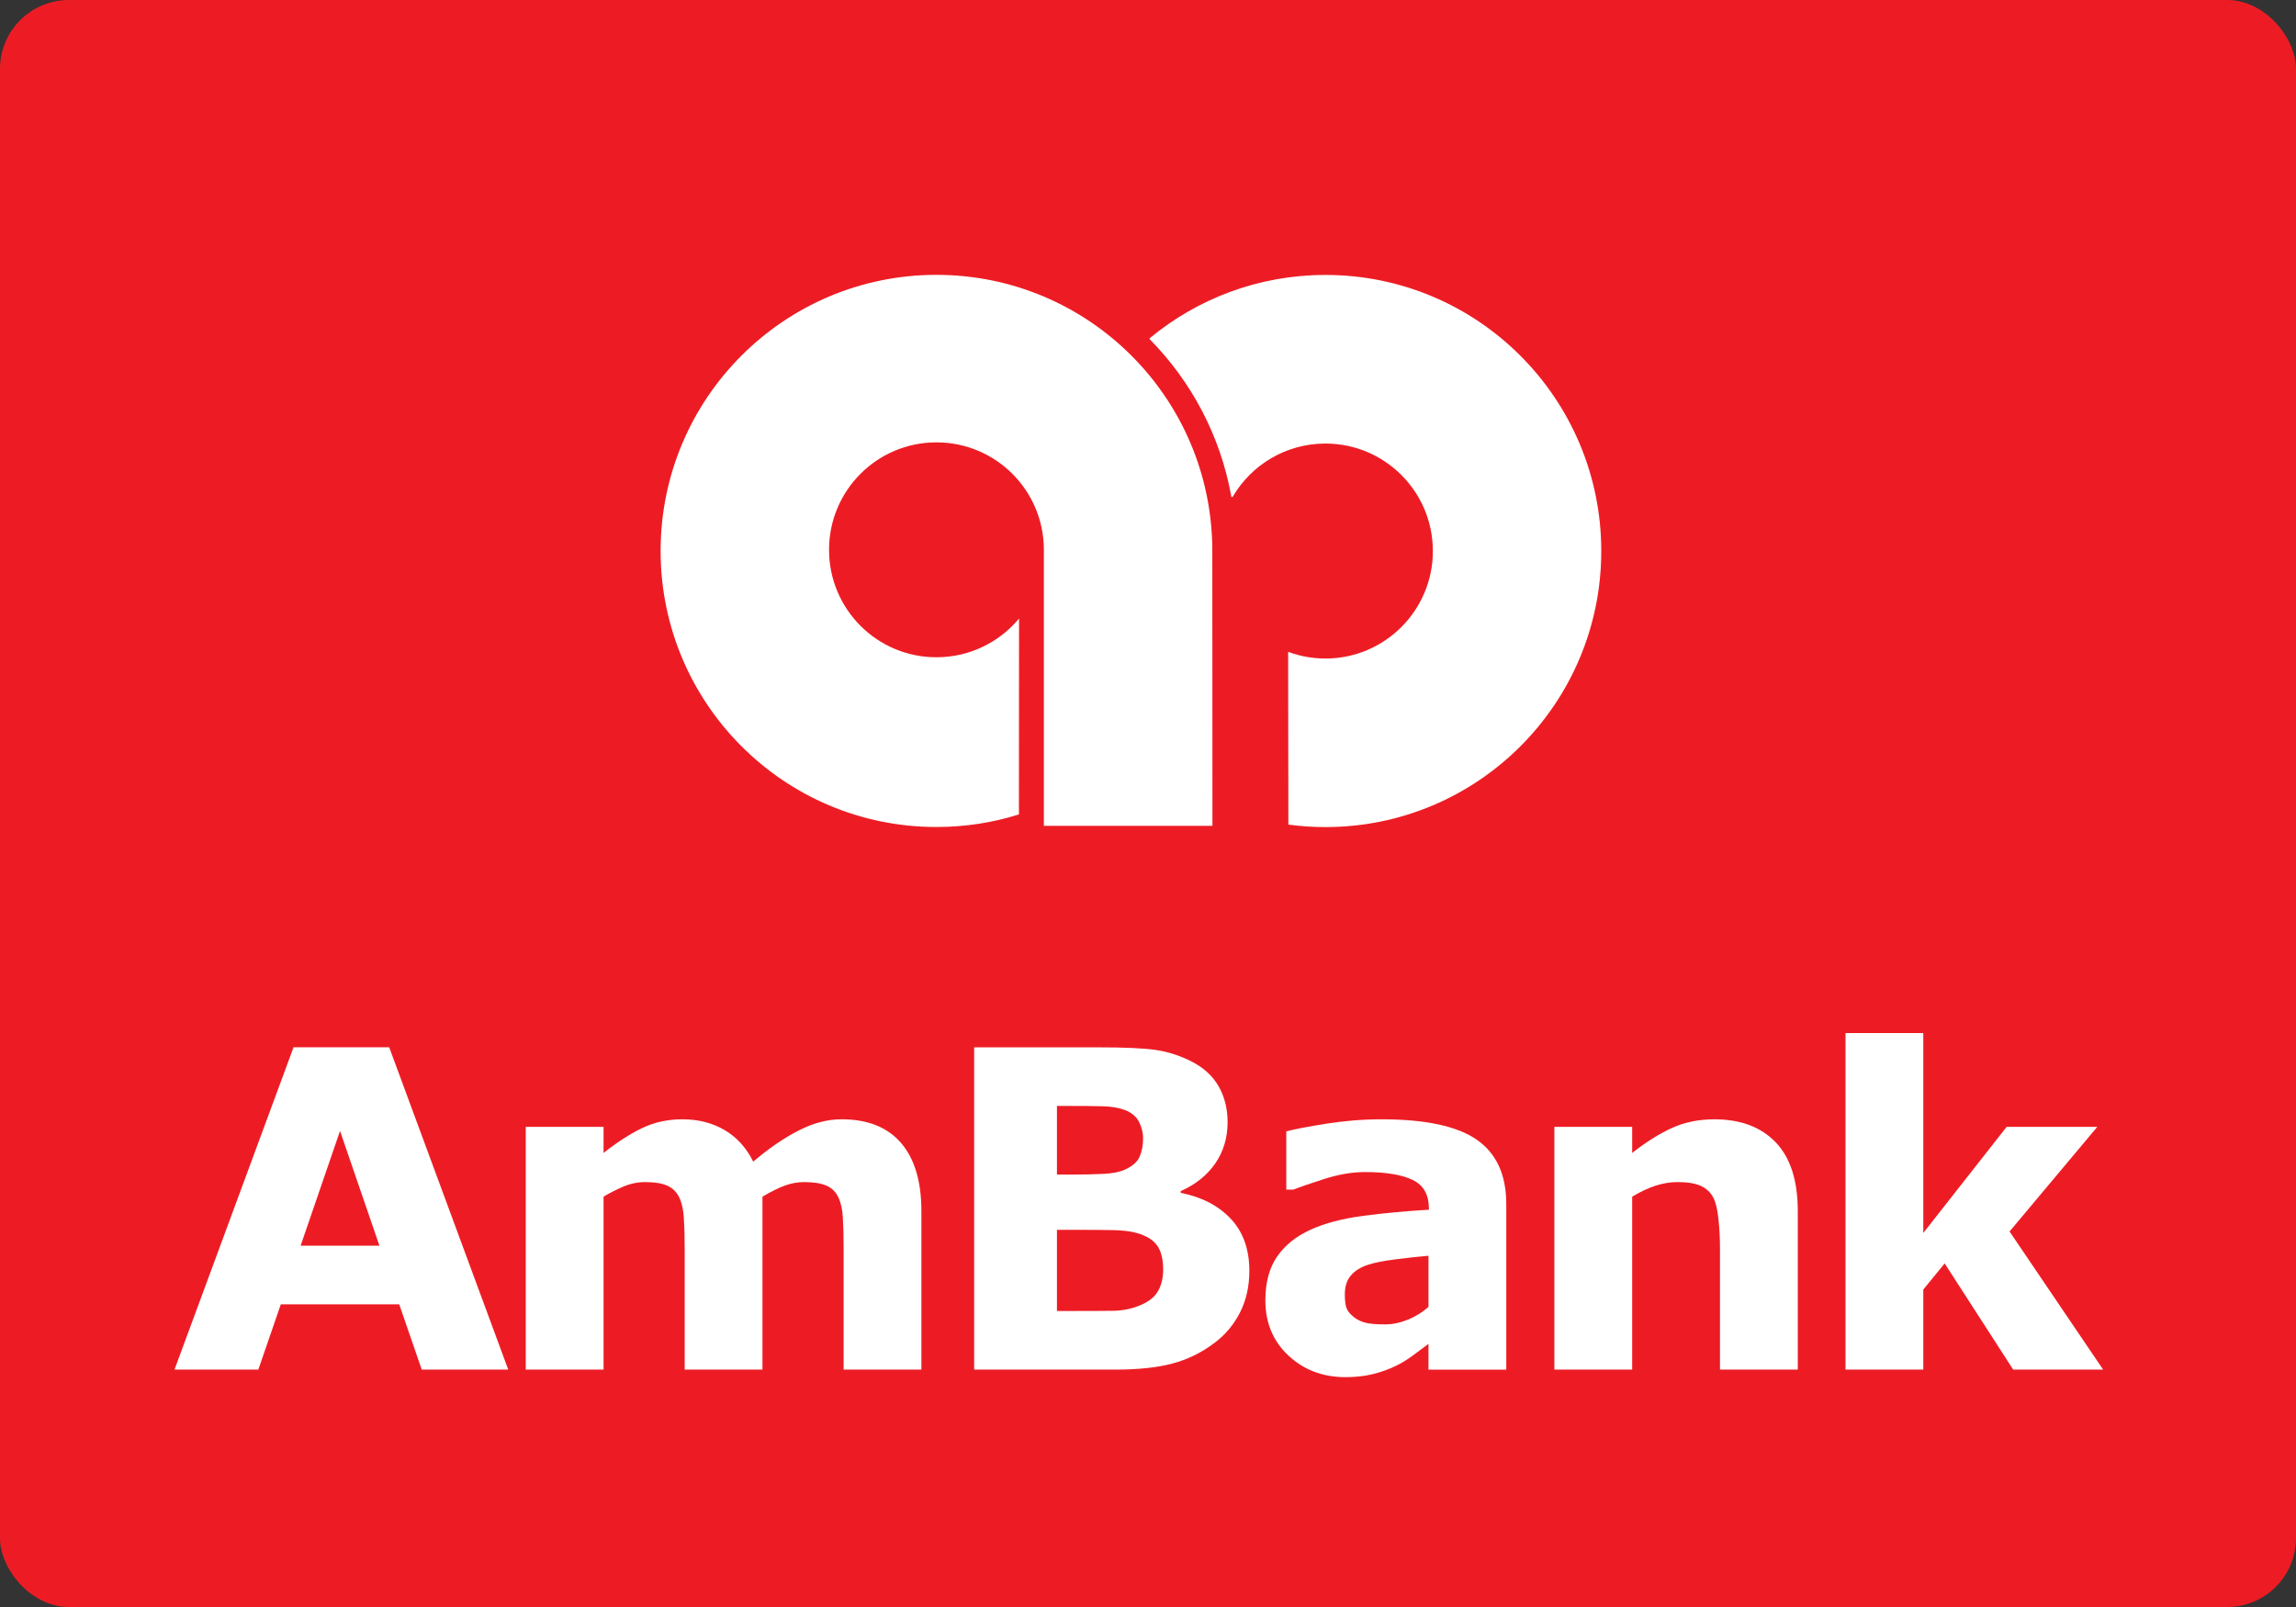 <svg width="500" height="350" viewBox="0 0 500 350" fill="none" xmlns="http://www.w3.org/2000/svg">
<rect x="0" y="0" width="500" height="350" fill="#333333" stroke="none"/>
<rect width="500" height="350" rx="15" fill="#ED1C24"/>
<path d="M221.784 135.096C217.455 140.116 211.076 143.288 203.926 143.288C190.93 143.288 180.402 132.755 180.402 119.747C180.402 106.744 190.93 96.206 203.926 96.206C216.923 96.206 227.461 106.744 227.461 119.747V179.728H263.897L263.868 119.996C263.868 86.853 237.034 60 203.926 60C170.833 60 144 86.853 144 119.996C144 153.129 170.833 179.982 203.926 179.982C210.131 179.982 216.122 179.041 221.754 177.278L221.784 135.096Z" fill="white"/>
<path d="M221.784 135.096C217.455 140.116 211.076 143.288 203.926 143.288C190.93 143.288 180.402 132.755 180.402 119.747C180.402 106.744 190.93 96.206 203.926 96.206C216.923 96.206 227.461 106.744 227.461 119.747V179.728H263.897L263.868 119.996C263.868 86.853 237.034 60 203.926 60C170.833 60 144 86.853 144 119.996C144 153.129 170.833 179.982 203.926 179.982C210.131 179.982 216.122 179.041 221.754 177.278L221.784 135.096Z" stroke="white" stroke-width="0.275"/>
<path d="M280.702 179.477C283.299 179.821 285.961 180 288.638 180C321.741 180 348.569 153.142 348.569 120.019C348.569 86.881 321.741 60.017 288.638 60.017C274.164 60.017 260.859 65.172 250.49 73.743L250.56 73.877C259.585 83.061 265.914 94.894 268.278 108.096L268.367 108.061C272.462 101.109 280.01 96.467 288.638 96.467C301.644 96.467 312.173 107.005 312.173 120.019C312.173 133.007 301.644 143.565 288.638 143.565C285.847 143.565 283.165 143.072 280.657 142.165L280.702 179.477Z" fill="white"/>
<path d="M280.702 179.477C283.299 179.821 285.961 180 288.638 180C321.741 180 348.569 153.142 348.569 120.019C348.569 86.881 321.741 60.017 288.638 60.017C274.164 60.017 260.859 65.172 250.49 73.743L250.56 73.877C259.585 83.061 265.914 94.894 268.278 108.096L268.367 108.061C272.462 101.109 280.01 96.467 288.638 96.467C301.644 96.467 312.173 107.005 312.173 120.019C312.173 133.007 301.644 143.565 288.638 143.565C285.847 143.565 283.165 143.072 280.657 142.165L280.702 179.477Z" stroke="white" stroke-width="0.275"/>
<path d="M65.465 271.313L74.047 246.311L82.629 271.313H65.465ZM84.759 228.099H63.924L38 298.299H56.257L61.155 284.075H86.938L91.843 298.299H110.683L84.759 228.099Z" fill="white"/>
<path d="M166.041 260.628V298.299H149.105V271.749C149.105 269.162 149.037 266.963 148.914 265.15C148.792 263.331 148.448 261.857 147.883 260.72C147.318 259.589 146.465 258.76 145.323 258.238C144.175 257.721 142.573 257.457 140.504 257.457C138.847 257.457 137.226 257.795 135.661 258.471C134.095 259.153 132.683 259.872 131.437 260.628V298.299H114.494V245.42H131.437V251.104C134.341 248.806 137.122 247.012 139.78 245.721C142.438 244.431 145.378 243.78 148.595 243.78C152.07 243.78 155.133 244.56 157.791 246.121C160.449 247.682 162.53 249.973 164.028 252.996C167.404 250.133 170.688 247.878 173.874 246.244C177.067 244.603 180.191 243.78 183.254 243.78C188.945 243.78 193.267 245.5 196.219 248.935C199.172 252.364 200.652 257.31 200.652 263.761V298.299H183.715V271.749C183.715 269.132 183.653 266.926 183.543 265.119C183.439 263.325 183.101 261.857 182.536 260.72C182.002 259.589 181.161 258.76 180.001 258.238C178.841 257.721 177.208 257.457 175.114 257.457C173.703 257.457 172.321 257.703 170.977 258.195C169.633 258.68 167.981 259.491 166.041 260.628Z" fill="white"/>
<path d="M248.184 251.903C247.681 253.064 246.619 253.998 244.998 254.729C243.838 255.264 242.254 255.583 240.253 255.669C238.252 255.774 235.833 255.817 232.991 255.817H230.173V240.867H231.861C235.397 240.867 238.141 240.892 240.093 240.941C242.046 240.984 243.679 241.267 244.998 241.771C246.459 242.342 247.485 243.208 248.062 244.376C248.645 245.549 248.933 246.723 248.933 247.89C248.933 249.408 248.688 250.741 248.184 251.903ZM268.037 265.457C265.342 262.594 261.708 260.708 257.116 259.792V259.423C260.364 257.979 262.881 255.964 264.661 253.377C266.441 250.778 267.331 247.792 267.331 244.4C267.331 241.482 266.68 238.883 265.385 236.603C264.084 234.33 262.101 232.517 259.437 231.165C256.871 229.875 254.28 229.052 251.665 228.671C249.05 228.296 244.925 228.106 239.289 228.106H212.144V298.299H242.715C247.791 298.299 251.99 297.863 255.299 296.978C258.602 296.099 261.64 294.618 264.397 292.535C266.785 290.778 268.651 288.566 270.02 285.887C271.383 283.221 272.07 280.179 272.07 276.775C272.07 272.099 270.72 268.32 268.037 265.457ZM252.254 281.076C251.548 282.397 250.259 283.454 248.387 284.247C246.545 285.045 244.532 285.457 242.346 285.488C240.161 285.519 236.539 285.531 231.487 285.531H230.173V267.853H234.108C236.791 267.853 239.363 267.866 241.837 267.903C244.299 267.927 246.232 268.148 247.638 268.566C249.701 269.168 251.156 270.084 252.015 271.307C252.874 272.529 253.304 274.268 253.304 276.523C253.304 278.244 252.954 279.761 252.254 281.076Z" fill="white"/>
<path d="M306.615 287.406C304.921 288.1 303.251 288.451 301.6 288.451C299.531 288.451 298.003 288.303 297.027 287.996C296.05 287.695 295.209 287.228 294.51 286.595C293.779 285.962 293.319 285.299 293.135 284.598C292.95 283.898 292.864 282.988 292.864 281.882C292.864 280.199 293.294 278.841 294.166 277.815C295.038 276.776 296.296 275.99 297.941 275.455C299.279 275.007 301.25 274.626 303.847 274.288C306.437 273.956 308.85 273.692 311.078 273.501V284.641C309.795 285.784 308.31 286.712 306.615 287.406ZM311.078 298.3H328.021V262.239C328.021 255.879 325.885 251.216 321.624 248.248C317.364 245.268 310.44 243.781 300.857 243.781C296.824 243.781 292.809 244.107 288.801 244.74C284.786 245.385 281.888 245.938 280.114 246.405V259.099H281.649C283.006 258.558 285.259 257.778 288.389 256.776C291.52 255.775 294.461 255.271 297.223 255.271C301.809 255.271 305.283 255.842 307.64 256.985C309.998 258.128 311.17 260.193 311.17 263.185V263.474C306.241 263.756 301.483 264.205 296.898 264.801C292.312 265.409 288.463 266.417 285.369 267.842C282.238 269.262 279.82 271.216 278.113 273.68C276.406 276.15 275.559 279.332 275.559 283.222C275.559 288.1 277.229 292.1 280.581 295.24C283.926 298.368 288.076 299.941 293.036 299.941C295.148 299.941 297.088 299.725 298.85 299.308C300.618 298.884 302.318 298.288 303.963 297.495C305.142 296.936 306.394 296.162 307.726 295.191C309.058 294.214 310.176 293.385 311.078 292.69V298.3Z" fill="white"/>
<path d="M391.504 298.296H374.561V271.937C374.561 269.792 374.457 267.66 374.23 265.528C374.009 263.396 373.634 261.823 373.1 260.815C372.474 259.648 371.553 258.8 370.344 258.265C369.135 257.725 367.446 257.454 365.279 257.454C363.739 257.454 362.179 257.706 360.596 258.216C359.012 258.72 357.287 259.525 355.439 260.625V298.296H338.496V245.424H355.439V251.107C358.441 248.742 361.326 246.929 364.101 245.669C366.876 244.41 369.951 243.783 373.333 243.783C379.03 243.783 383.481 245.448 386.691 248.791C389.896 252.127 391.504 257.116 391.504 263.765V298.296Z" fill="white"/>
<path d="M458 298.296H438.411L423.488 275.169L418.835 280.864V298.296H401.898V225H418.835V268.539L436.987 245.424H456.729L437.62 268.213L458 298.296Z" fill="white"/>
</svg>
